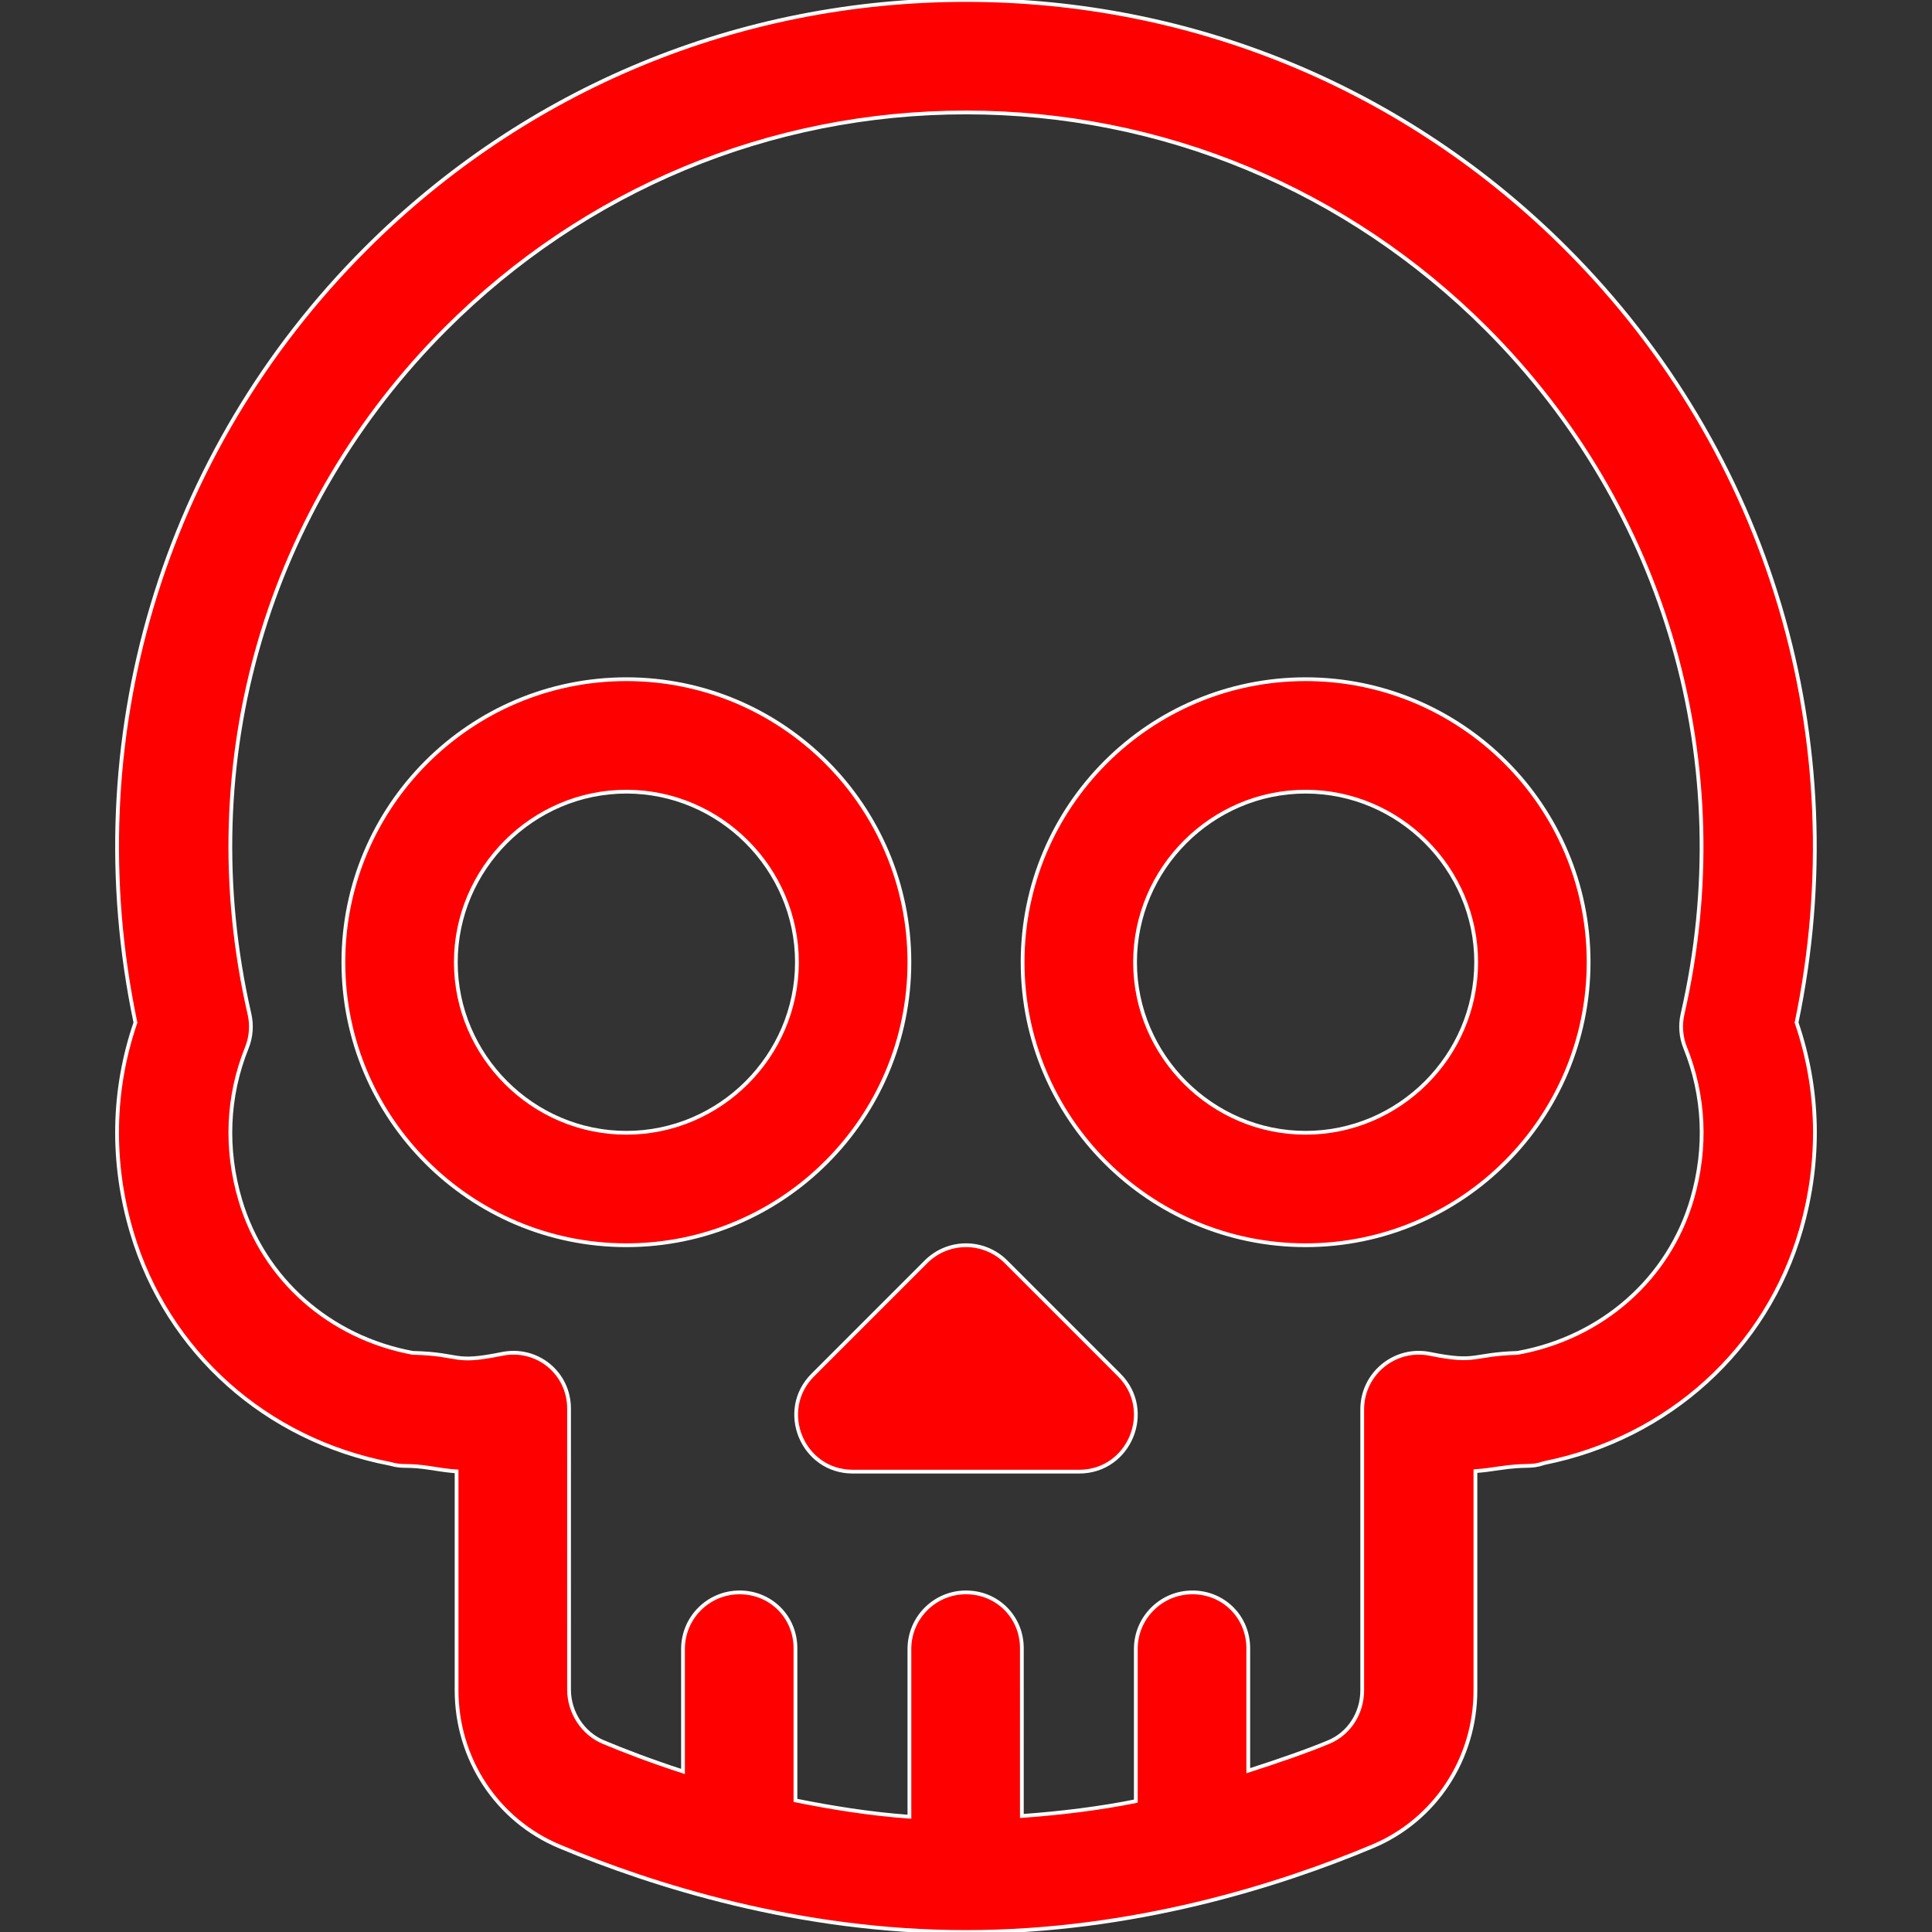 <?xml version="1.0" encoding="iso-8859-1"?>
<!-- Generator: Adobe Illustrator 19.0.0, SVG Export Plug-In . SVG Version: 6.00 Build 0)  -->
<svg version="1.1" id="Capa_1" xmlns="http://www.w3.org/2000/svg" xmlns:xlink="http://www.w3.org/1999/xlink" x="0px" y="0px"
	 viewBox="0 0 512 512" style="enable-background:new 0 0 512 512;" fill="red"  stroke="white" xml:space="preserve">
<rect x="0" y="0" width="512" height="512" fill="#333333" stroke="none"/>
<g>
	<g>
		<path d="M296.606,364.393l-29.999-30c-5.857-5.858-15.355-5.858-21.213,0l-30,30C205.985,373.801,212.646,390,226,390H286
			C299.304,390,306.05,373.836,296.606,364.393z"/>
	</g>
</g>
<g>
	<g>
		<path d="M165.999,179.997c-41.355,0-75.001,33.645-75.001,75.001c0,41.355,33.645,75.001,75.001,75.001S241,296.354,241,254.997
			C241,213.642,207.354,179.997,165.999,179.997z M165.999,300.198c-24.813,0-45.2-20.387-45.2-45.2s20.387-45.2,45.2-45.2
			s45.2,20.387,45.2,45.2S190.812,300.198,165.999,300.198z"/>
	</g>
</g>
<g>
	<g>
		<path d="M346.001,179.997c-41.355,0-75.001,33.645-75.001,75.001c0,41.355,33.645,75.001,75.001,75.001
			c41.355,0,75.001-33.645,75.001-75.001S387.356,179.997,346.001,179.997z M346.001,300.198c-24.813,0-45.2-20.387-45.2-45.2
			s20.387-45.2,45.2-45.2s45.201,20.387,45.201,45.2S370.814,300.198,346.001,300.198z"/>
	</g>
</g>
<g>
	<g>
		<path d="M476.108,270.988c15.607-74.732-7.02-151.096-61.007-205.086v-0.001C372.602,23.404,316.099,0,256,0
			C195.901,0,139.398,23.404,96.898,65.902c-53.869,53.87-76.716,130.182-61.007,205.091c-6.143,17.917-6.485,37.065-0.951,55.682
			c9.404,31.617,35.56,54.97,68.461,61.251c3.795,1.08,4.018,0.017,11.46,1.242c2.047,0.337,4.001,0.621,6.139,0.763L121,447.954
			c0,18.193,10.705,34.432,27.272,41.369c24.699,10.343,63.434,22.671,107.706,22.675c0.008,0,0.015,0.001,0.023,0.001
			c0.008,0,0.016-0.001,0.023-0.001c44.269-0.004,83.006-12.333,107.709-22.676c16.565-6.938,27.269-23.176,27.269-41.367v-58.095
			c2.077-0.139,4.014-0.403,6.046-0.714c7.929-1.213,8.245-0.09,12.239-1.437c32.914-6.607,58.868-30.138,68.004-61.833
			C482.584,307.52,482.162,288.646,476.108,270.988z M448.465,317.568c-6.117,21.222-23.856,36.907-46.311,40.962
			c-12.258,0.374-10.552,2.829-23.167,0.267c-9.289-1.887-17.985,5.224-17.985,14.7v74.458c0,6.066-3.477,11.442-8.856,13.696
			c-5.484,2.296-12.864,4.862-21.343,7.605v-32.457c0-8.284-6.516-14.8-14.8-14.8c-8.284,0-15,6.716-15,15v40.324
			c-9.389,1.89-19.669,3.176-30.2,3.93V436.8c0-8.284-6.516-14.8-14.8-14.8c-8.284,0-15,6.716-15,15v44.453
			c-10.531-0.753-20.811-2.44-30.2-4.329V436.8c0-8.284-6.516-14.8-14.8-14.8s-15,6.716-15,15v32.457
			c-8.478-2.743-15.658-5.509-21.141-7.805c-5.382-2.254-9.059-7.83-9.059-13.897l0.002-74.45c0-9.462-8.482-16.39-17.784-14.501
			c-13.377,2.716-10.435,0.035-23.659-0.285c-21.986-4.08-39.448-19.506-45.661-40.396c-4.049-13.621-3.459-27.605,1.707-40.441
			c1.144-2.843,1.39-5.968,0.705-8.954c-15.458-67.379,5.15-134.755,52.005-181.612C154.945,50.284,203.914,29.8,256,29.8
			s101.055,20.483,137.887,57.314c47.708,47.711,67.151,115.603,52.006,181.611c-0.685,2.987-0.439,6.112,0.705,8.954
			C451.693,290.339,452.338,304.132,448.465,317.568z"/>
	</g>
</g>
<g>
</g>
<g>
</g>
<g>
</g>
<g>
</g>
<g>
</g>
<g>
</g>
<g>
</g>
<g>
</g>
<g>
</g>
<g>
</g>
<g>
</g>
<g>
</g>
<g>
</g>
<g>
</g>
<g>
</g>
</svg>
